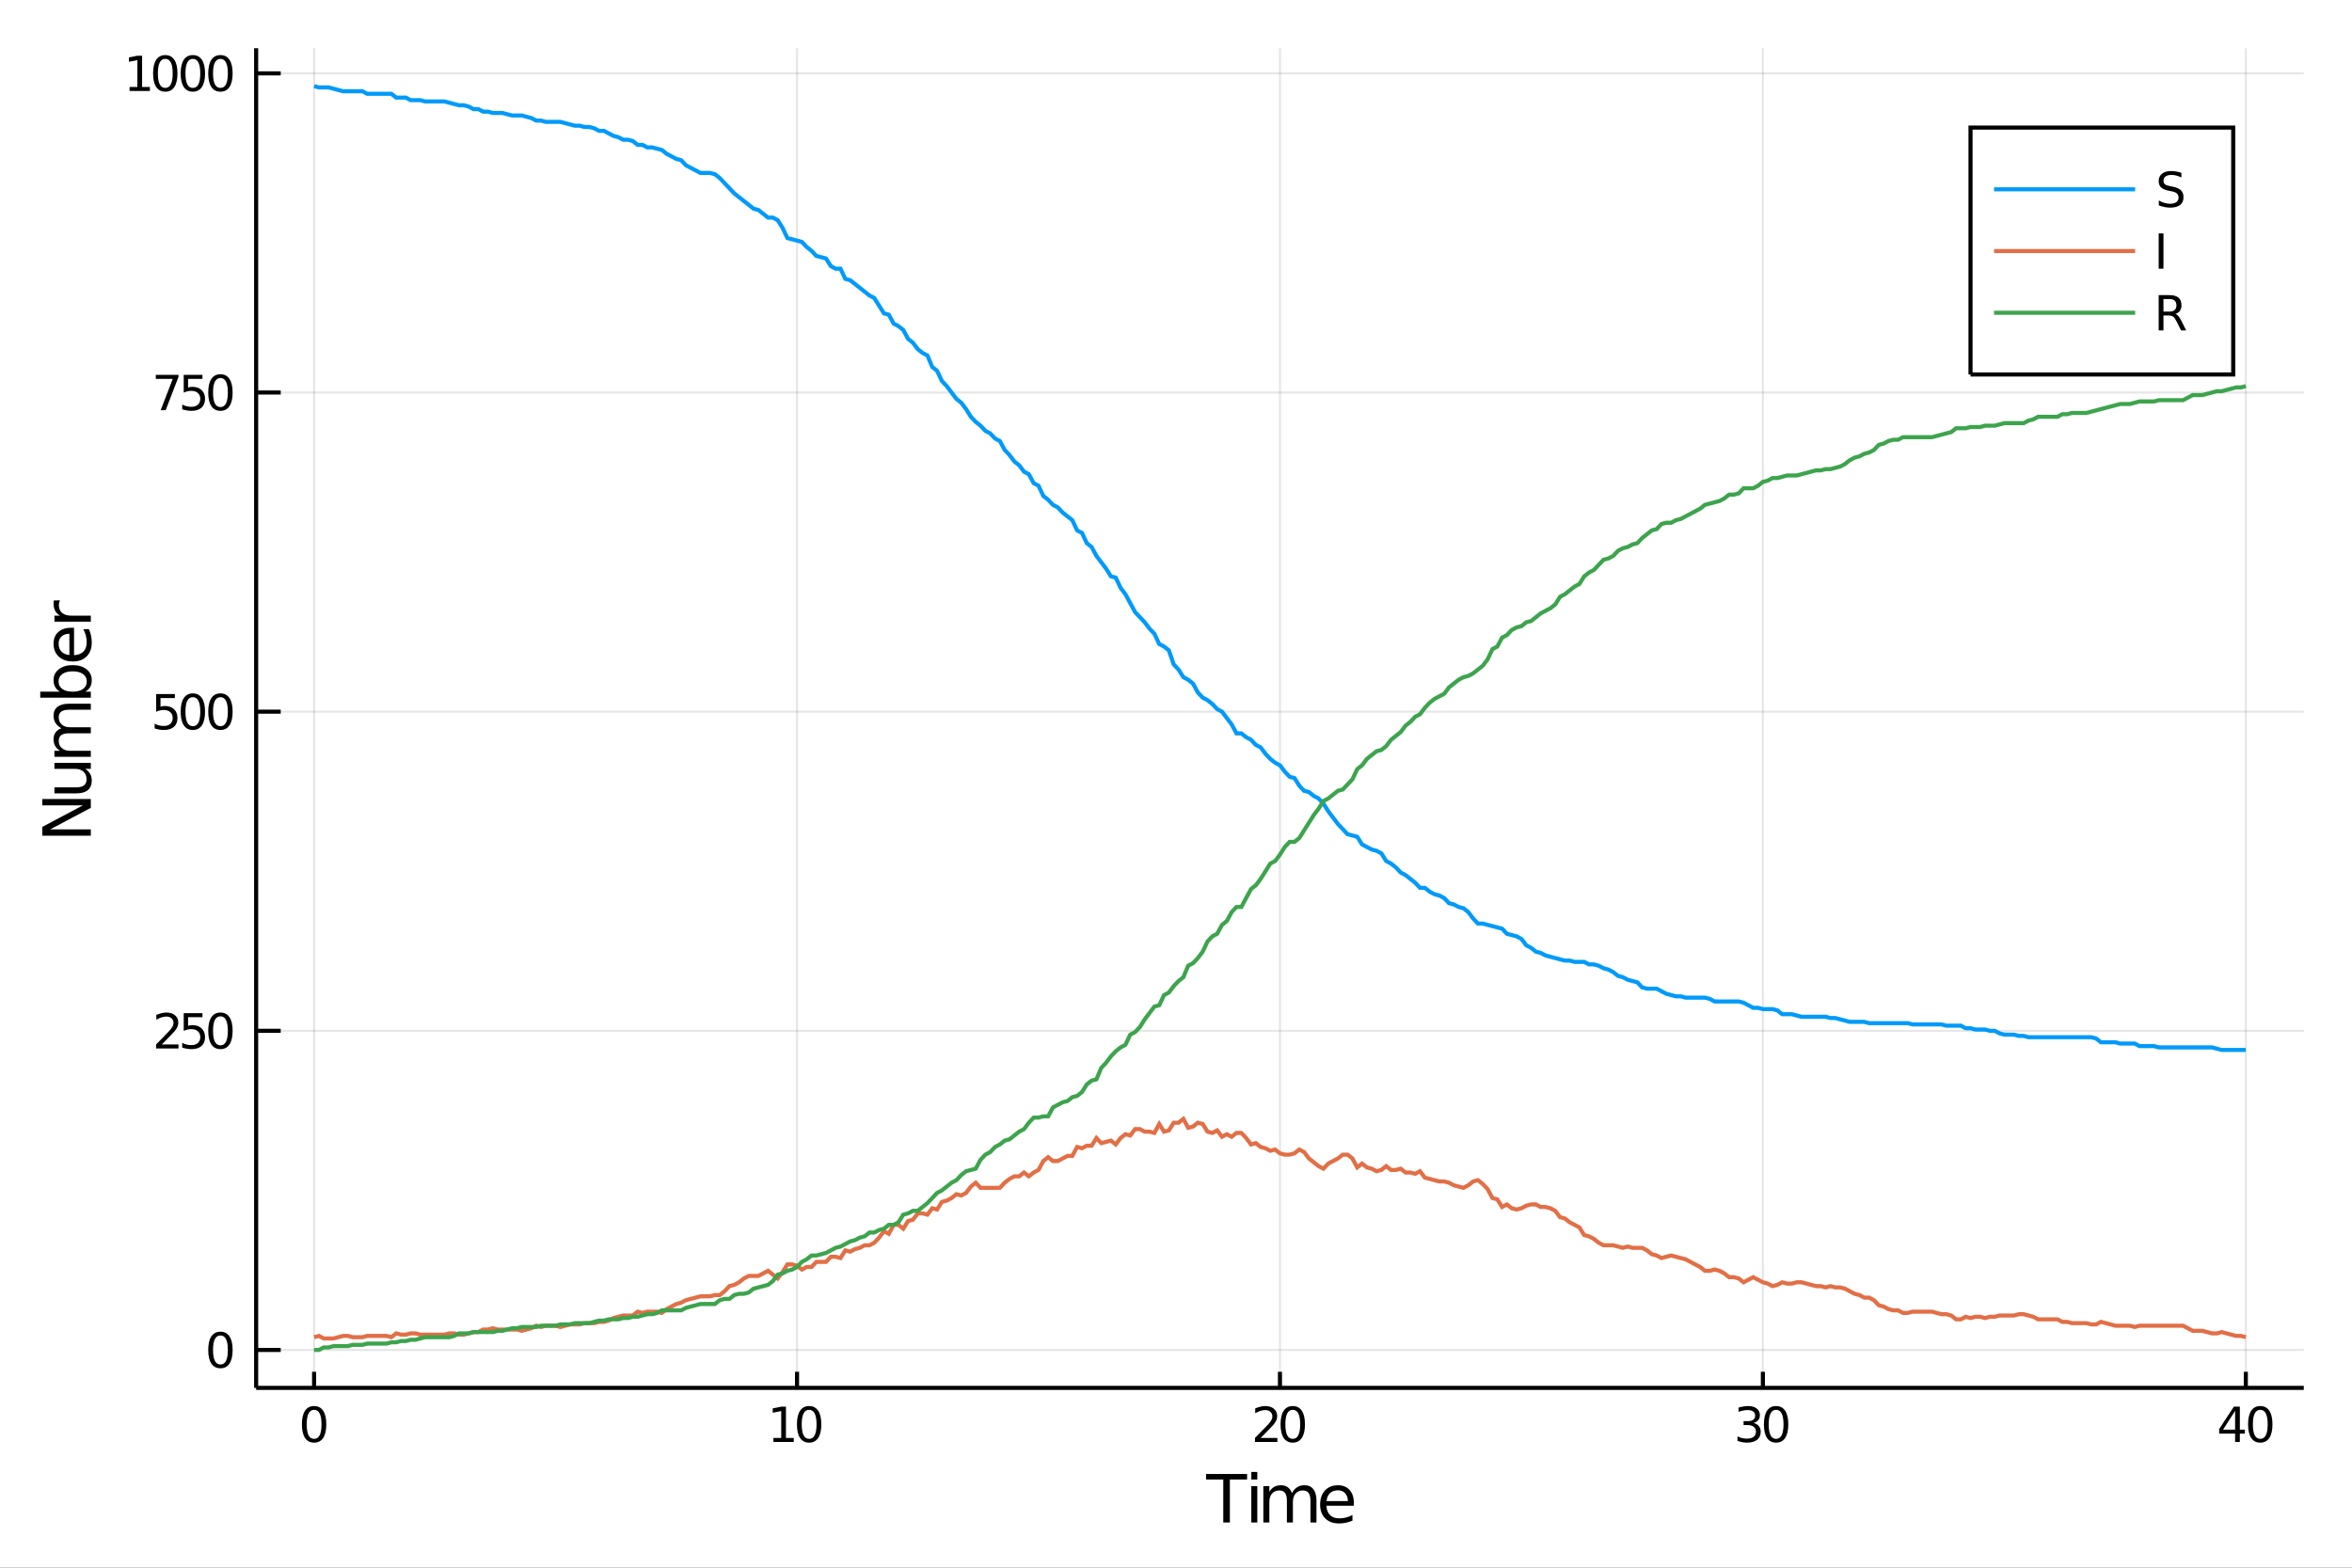 <?xml version="1.0" encoding="utf-8"?>
<svg xmlns="http://www.w3.org/2000/svg" xmlns:xlink="http://www.w3.org/1999/xlink" width="576" height="384" viewBox="0 0 2304 1536">
<rect x="0" y="0" width="2304" height="1536" fill="#333333" stroke="none"/>
<defs>
  <clipPath id="clip710">
    <rect x="0" y="0" width="2304" height="1536"/>
  </clipPath>
</defs>
<path clip-path="url(#clip710)" d="
M0 1536 L2304 1536 L2304 0 L0 0  Z
  " fill="#ffffff" fill-rule="evenodd" fill-opacity="1"/>
<defs>
  <clipPath id="clip711">
    <rect x="460" y="0" width="1614" height="1536"/>
  </clipPath>
</defs>
<path clip-path="url(#clip710)" d="
M250.92 1359.82 L2256.76 1359.82 L2256.76 47.244 L250.92 47.244  Z
  " fill="#ffffff" fill-rule="evenodd" fill-opacity="1"/>
<defs>
  <clipPath id="clip712">
    <rect x="250" y="47" width="2007" height="1314"/>
  </clipPath>
</defs>
<polyline clip-path="url(#clip712)" style="stroke:#000000; stroke-width:2; stroke-opacity:0.1; fill:none" points="
  307.689,1359.82 307.689,47.244 
  "/>
<polyline clip-path="url(#clip712)" style="stroke:#000000; stroke-width:2; stroke-opacity:0.1; fill:none" points="
  780.763,1359.82 780.763,47.244 
  "/>
<polyline clip-path="url(#clip712)" style="stroke:#000000; stroke-width:2; stroke-opacity:0.1; fill:none" points="
  1253.84,1359.82 1253.84,47.244 
  "/>
<polyline clip-path="url(#clip712)" style="stroke:#000000; stroke-width:2; stroke-opacity:0.1; fill:none" points="
  1726.91,1359.82 1726.91,47.244 
  "/>
<polyline clip-path="url(#clip712)" style="stroke:#000000; stroke-width:2; stroke-opacity:0.1; fill:none" points="
  2199.99,1359.82 2199.99,47.244 
  "/>
<polyline clip-path="url(#clip712)" style="stroke:#000000; stroke-width:2; stroke-opacity:0.1; fill:none" points="
  250.92,1322.67 2256.76,1322.67 
  "/>
<polyline clip-path="url(#clip712)" style="stroke:#000000; stroke-width:2; stroke-opacity:0.1; fill:none" points="
  250.92,1009.97 2256.76,1009.97 
  "/>
<polyline clip-path="url(#clip712)" style="stroke:#000000; stroke-width:2; stroke-opacity:0.1; fill:none" points="
  250.92,697.278 2256.76,697.278 
  "/>
<polyline clip-path="url(#clip712)" style="stroke:#000000; stroke-width:2; stroke-opacity:0.1; fill:none" points="
  250.92,384.581 2256.76,384.581 
  "/>
<polyline clip-path="url(#clip712)" style="stroke:#000000; stroke-width:2; stroke-opacity:0.1; fill:none" points="
  250.92,71.885 2256.76,71.885 
  "/>
<polyline clip-path="url(#clip710)" style="stroke:#000000; stroke-width:4; stroke-opacity:1; fill:none" points="
  250.92,1359.82 2256.76,1359.82 
  "/>
<polyline clip-path="url(#clip710)" style="stroke:#000000; stroke-width:4; stroke-opacity:1; fill:none" points="
  250.92,1359.82 250.92,47.244 
  "/>
<polyline clip-path="url(#clip710)" style="stroke:#000000; stroke-width:4; stroke-opacity:1; fill:none" points="
  307.689,1359.82 307.689,1344.07 
  "/>
<polyline clip-path="url(#clip710)" style="stroke:#000000; stroke-width:4; stroke-opacity:1; fill:none" points="
  780.763,1359.82 780.763,1344.07 
  "/>
<polyline clip-path="url(#clip710)" style="stroke:#000000; stroke-width:4; stroke-opacity:1; fill:none" points="
  1253.84,1359.82 1253.84,1344.07 
  "/>
<polyline clip-path="url(#clip710)" style="stroke:#000000; stroke-width:4; stroke-opacity:1; fill:none" points="
  1726.91,1359.82 1726.91,1344.07 
  "/>
<polyline clip-path="url(#clip710)" style="stroke:#000000; stroke-width:4; stroke-opacity:1; fill:none" points="
  2199.99,1359.82 2199.99,1344.07 
  "/>
<polyline clip-path="url(#clip710)" style="stroke:#000000; stroke-width:4; stroke-opacity:1; fill:none" points="
  250.92,1322.67 274.99,1322.67 
  "/>
<polyline clip-path="url(#clip710)" style="stroke:#000000; stroke-width:4; stroke-opacity:1; fill:none" points="
  250.92,1009.97 274.99,1009.97 
  "/>
<polyline clip-path="url(#clip710)" style="stroke:#000000; stroke-width:4; stroke-opacity:1; fill:none" points="
  250.92,697.278 274.99,697.278 
  "/>
<polyline clip-path="url(#clip710)" style="stroke:#000000; stroke-width:4; stroke-opacity:1; fill:none" points="
  250.92,384.581 274.99,384.581 
  "/>
<polyline clip-path="url(#clip710)" style="stroke:#000000; stroke-width:4; stroke-opacity:1; fill:none" points="
  250.92,71.885 274.99,71.885 
  "/>
<path clip-path="url(#clip710)" d="M 0 0 M307.689 1381.33 Q304.078 1381.33 302.249 1384.9 Q300.444 1388.44 300.444 1395.57 Q300.444 1402.67 302.249 1406.24 Q304.078 1409.78 307.689 1409.78 Q311.323 1409.78 313.129 1406.24 Q314.957 1402.67 314.957 1395.57 Q314.957 1388.44 313.129 1384.9 Q311.323 1381.33 307.689 1381.33 M307.689 1377.63 Q313.499 1377.63 316.555 1382.23 Q319.633 1386.82 319.633 1395.57 Q319.633 1404.29 316.555 1408.9 Q313.499 1413.48 307.689 1413.48 Q301.879 1413.48 298.8 1408.9 Q295.745 1404.29 295.745 1395.57 Q295.745 1386.82 298.8 1382.23 Q301.879 1377.63 307.689 1377.63 Z" fill="#000000" fill-rule="evenodd" fill-opacity="1" /><path clip-path="url(#clip710)" d="M 0 0 M757.639 1408.88 L765.277 1408.88 L765.277 1382.51 L756.967 1384.18 L756.967 1379.92 L765.231 1378.25 L769.907 1378.25 L769.907 1408.88 L777.546 1408.88 L777.546 1412.81 L757.639 1412.81 L757.639 1408.88 Z" fill="#000000" fill-rule="evenodd" fill-opacity="1" /><path clip-path="url(#clip710)" d="M 0 0 M792.615 1381.33 Q789.004 1381.33 787.175 1384.9 Q785.37 1388.44 785.37 1395.57 Q785.37 1402.67 787.175 1406.24 Q789.004 1409.78 792.615 1409.78 Q796.249 1409.78 798.055 1406.24 Q799.884 1402.67 799.884 1395.57 Q799.884 1388.44 798.055 1384.9 Q796.249 1381.33 792.615 1381.33 M792.615 1377.63 Q798.425 1377.63 801.481 1382.23 Q804.56 1386.82 804.56 1395.57 Q804.56 1404.29 801.481 1408.9 Q798.425 1413.48 792.615 1413.48 Q786.805 1413.48 783.726 1408.9 Q780.671 1404.29 780.671 1395.57 Q780.671 1386.82 783.726 1382.23 Q786.805 1377.63 792.615 1377.63 Z" fill="#000000" fill-rule="evenodd" fill-opacity="1" /><path clip-path="url(#clip710)" d="M 0 0 M1234.98 1408.88 L1251.3 1408.88 L1251.3 1412.81 L1229.36 1412.81 L1229.36 1408.88 Q1232.02 1406.12 1236.6 1401.49 Q1241.21 1396.84 1242.39 1395.5 Q1244.64 1392.97 1245.52 1391.24 Q1246.42 1389.48 1246.42 1387.79 Q1246.42 1385.03 1244.47 1383.3 Q1242.55 1381.56 1239.45 1381.56 Q1237.25 1381.56 1234.8 1382.33 Q1232.37 1383.09 1229.59 1384.64 L1229.59 1379.92 Q1232.41 1378.78 1234.87 1378.21 Q1237.32 1377.63 1239.36 1377.63 Q1244.73 1377.63 1247.92 1380.31 Q1251.12 1383 1251.12 1387.49 Q1251.12 1389.62 1250.31 1391.54 Q1249.52 1393.44 1247.41 1396.03 Q1246.84 1396.7 1243.73 1399.92 Q1240.63 1403.11 1234.98 1408.88 Z" fill="#000000" fill-rule="evenodd" fill-opacity="1" /><path clip-path="url(#clip710)" d="M 0 0 M1266.37 1381.33 Q1262.76 1381.33 1260.93 1384.9 Q1259.13 1388.44 1259.13 1395.57 Q1259.13 1402.67 1260.93 1406.24 Q1262.76 1409.78 1266.37 1409.78 Q1270.01 1409.78 1271.81 1406.24 Q1273.64 1402.67 1273.64 1395.57 Q1273.64 1388.44 1271.81 1384.9 Q1270.01 1381.33 1266.37 1381.33 M1266.37 1377.63 Q1272.18 1377.63 1275.24 1382.23 Q1278.32 1386.82 1278.32 1395.57 Q1278.32 1404.29 1275.24 1408.9 Q1272.18 1413.48 1266.37 1413.48 Q1260.56 1413.48 1257.48 1408.9 Q1254.43 1404.29 1254.43 1395.57 Q1254.43 1386.82 1257.48 1382.23 Q1260.56 1377.63 1266.37 1377.63 Z" fill="#000000" fill-rule="evenodd" fill-opacity="1" /><path clip-path="url(#clip710)" d="M 0 0 M1717.65 1394.18 Q1721.01 1394.9 1722.88 1397.16 Q1724.78 1399.43 1724.78 1402.77 Q1724.78 1407.88 1721.26 1410.68 Q1717.75 1413.48 1711.26 1413.48 Q1709.09 1413.48 1706.77 1413.04 Q1704.48 1412.63 1702.03 1411.77 L1702.03 1407.26 Q1703.97 1408.39 1706.29 1408.97 Q1708.6 1409.55 1711.13 1409.55 Q1715.52 1409.55 1717.82 1407.81 Q1720.13 1406.08 1720.13 1402.77 Q1720.13 1399.71 1717.98 1398 Q1715.85 1396.26 1712.03 1396.26 L1708 1396.26 L1708 1392.42 L1712.21 1392.42 Q1715.66 1392.42 1717.49 1391.05 Q1719.32 1389.66 1719.32 1387.07 Q1719.32 1384.41 1717.42 1383 Q1715.55 1381.56 1712.03 1381.56 Q1710.11 1381.56 1707.91 1381.98 Q1705.71 1382.4 1703.07 1383.27 L1703.07 1379.11 Q1705.73 1378.37 1708.05 1378 Q1710.38 1377.63 1712.44 1377.63 Q1717.77 1377.63 1720.87 1380.06 Q1723.97 1382.46 1723.97 1386.59 Q1723.97 1389.46 1722.33 1391.45 Q1720.69 1393.41 1717.65 1394.18 Z" fill="#000000" fill-rule="evenodd" fill-opacity="1" /><path clip-path="url(#clip710)" d="M 0 0 M1739.85 1381.33 Q1736.24 1381.33 1734.41 1384.9 Q1732.61 1388.44 1732.61 1395.57 Q1732.61 1402.67 1734.41 1406.24 Q1736.24 1409.78 1739.85 1409.78 Q1743.49 1409.78 1745.29 1406.24 Q1747.12 1402.67 1747.12 1395.57 Q1747.12 1388.44 1745.29 1384.9 Q1743.49 1381.33 1739.85 1381.33 M1739.85 1377.63 Q1745.66 1377.63 1748.72 1382.23 Q1751.8 1386.82 1751.8 1395.57 Q1751.8 1404.29 1748.72 1408.9 Q1745.66 1413.48 1739.85 1413.48 Q1734.04 1413.48 1730.96 1408.9 Q1727.91 1404.29 1727.91 1395.57 Q1727.91 1386.82 1730.96 1382.23 Q1734.04 1377.63 1739.85 1377.63 Z" fill="#000000" fill-rule="evenodd" fill-opacity="1" /><path clip-path="url(#clip710)" d="M 0 0 M2189.49 1382.33 L2177.68 1400.77 L2189.49 1400.77 L2189.49 1382.33 M2188.26 1378.25 L2194.14 1378.25 L2194.14 1400.77 L2199.07 1400.77 L2199.07 1404.66 L2194.14 1404.66 L2194.14 1412.81 L2189.49 1412.81 L2189.49 1404.66 L2173.89 1404.66 L2173.89 1400.15 L2188.26 1378.25 Z" fill="#000000" fill-rule="evenodd" fill-opacity="1" /><path clip-path="url(#clip710)" d="M 0 0 M2214.14 1381.33 Q2210.53 1381.33 2208.7 1384.9 Q2206.9 1388.44 2206.9 1395.57 Q2206.9 1402.67 2208.7 1406.24 Q2210.53 1409.78 2214.14 1409.78 Q2217.78 1409.78 2219.58 1406.24 Q2221.41 1402.67 2221.41 1395.57 Q2221.41 1388.44 2219.58 1384.9 Q2217.78 1381.33 2214.14 1381.33 M2214.14 1377.63 Q2219.95 1377.63 2223.01 1382.23 Q2226.09 1386.82 2226.09 1395.57 Q2226.09 1404.29 2223.01 1408.9 Q2219.95 1413.48 2214.14 1413.48 Q2208.33 1413.48 2205.25 1408.9 Q2202.2 1404.29 2202.2 1395.57 Q2202.2 1386.82 2205.25 1382.23 Q2208.33 1377.63 2214.14 1377.63 Z" fill="#000000" fill-rule="evenodd" fill-opacity="1" /><path clip-path="url(#clip710)" d="M 0 0 M215.936 1308.47 Q212.325 1308.47 210.496 1312.03 Q208.69 1315.58 208.69 1322.71 Q208.69 1329.81 210.496 1333.38 Q212.325 1336.92 215.936 1336.92 Q219.57 1336.92 221.375 1333.38 Q223.204 1329.81 223.204 1322.71 Q223.204 1315.58 221.375 1312.03 Q219.57 1308.47 215.936 1308.47 M215.936 1304.77 Q221.746 1304.77 224.801 1309.37 Q227.88 1313.96 227.88 1322.71 Q227.88 1331.43 224.801 1336.04 Q221.746 1340.62 215.936 1340.62 Q210.125 1340.62 207.047 1336.04 Q203.991 1331.43 203.991 1322.71 Q203.991 1313.96 207.047 1309.37 Q210.125 1304.77 215.936 1304.77 Z" fill="#000000" fill-rule="evenodd" fill-opacity="1" /><path clip-path="url(#clip710)" d="M 0 0 M158.529 1023.32 L174.848 1023.32 L174.848 1027.25 L152.904 1027.25 L152.904 1023.32 Q155.566 1020.56 160.149 1015.94 Q164.755 1011.28 165.936 1009.94 Q168.181 1007.42 169.061 1005.68 Q169.964 1003.92 169.964 1002.23 Q169.964 999.477 168.019 997.741 Q166.098 996.005 162.996 996.005 Q160.797 996.005 158.343 996.769 Q155.913 997.533 153.135 999.084 L153.135 994.361 Q155.959 993.227 158.413 992.648 Q160.866 992.07 162.903 992.07 Q168.274 992.07 171.468 994.755 Q174.663 997.44 174.663 1001.93 Q174.663 1004.06 173.852 1005.98 Q173.065 1007.88 170.959 1010.47 Q170.38 1011.14 167.278 1014.36 Q164.177 1017.56 158.529 1023.32 Z" fill="#000000" fill-rule="evenodd" fill-opacity="1" /><path clip-path="url(#clip710)" d="M 0 0 M179.964 992.695 L198.32 992.695 L198.32 996.63 L184.246 996.63 L184.246 1005.1 Q185.264 1004.75 186.283 1004.59 Q187.301 1004.41 188.32 1004.41 Q194.107 1004.41 197.487 1007.58 Q200.866 1010.75 200.866 1016.17 Q200.866 1021.75 197.394 1024.85 Q193.922 1027.93 187.602 1027.93 Q185.427 1027.93 183.158 1027.56 Q180.913 1027.19 178.505 1026.44 L178.505 1021.75 Q180.589 1022.88 182.811 1023.44 Q185.033 1023.99 187.51 1023.99 Q191.514 1023.99 193.852 1021.88 Q196.19 1019.78 196.19 1016.17 Q196.19 1012.56 193.852 1010.45 Q191.514 1008.34 187.51 1008.34 Q185.635 1008.34 183.76 1008.76 Q181.908 1009.18 179.964 1010.06 L179.964 992.695 Z" fill="#000000" fill-rule="evenodd" fill-opacity="1" /><path clip-path="url(#clip710)" d="M 0 0 M215.936 995.773 Q212.325 995.773 210.496 999.338 Q208.69 1002.88 208.69 1010.01 Q208.69 1017.12 210.496 1020.68 Q212.325 1024.22 215.936 1024.22 Q219.57 1024.22 221.375 1020.68 Q223.204 1017.12 223.204 1010.01 Q223.204 1002.88 221.375 999.338 Q219.57 995.773 215.936 995.773 M215.936 992.07 Q221.746 992.07 224.801 996.676 Q227.88 1001.26 227.88 1010.01 Q227.88 1018.74 224.801 1023.34 Q221.746 1027.93 215.936 1027.93 Q210.125 1027.93 207.047 1023.34 Q203.991 1018.74 203.991 1010.01 Q203.991 1001.26 207.047 996.676 Q210.125 992.07 215.936 992.07 Z" fill="#000000" fill-rule="evenodd" fill-opacity="1" /><path clip-path="url(#clip710)" d="M 0 0 M152.95 679.998 L171.306 679.998 L171.306 683.933 L157.232 683.933 L157.232 692.405 Q158.251 692.058 159.269 691.896 Q160.288 691.711 161.306 691.711 Q167.093 691.711 170.473 694.882 Q173.852 698.053 173.852 703.47 Q173.852 709.049 170.38 712.151 Q166.908 715.229 160.589 715.229 Q158.413 715.229 156.144 714.859 Q153.899 714.489 151.492 713.748 L151.492 709.049 Q153.575 710.183 155.797 710.739 Q158.019 711.294 160.496 711.294 Q164.501 711.294 166.839 709.188 Q169.177 707.081 169.177 703.47 Q169.177 699.859 166.839 697.753 Q164.501 695.646 160.496 695.646 Q158.621 695.646 156.746 696.063 Q154.894 696.479 152.95 697.359 L152.95 679.998 Z" fill="#000000" fill-rule="evenodd" fill-opacity="1" /><path clip-path="url(#clip710)" d="M 0 0 M188.922 683.077 Q185.311 683.077 183.482 686.642 Q181.677 690.183 181.677 697.313 Q181.677 704.419 183.482 707.984 Q185.311 711.526 188.922 711.526 Q192.556 711.526 194.362 707.984 Q196.19 704.419 196.19 697.313 Q196.19 690.183 194.362 686.642 Q192.556 683.077 188.922 683.077 M188.922 679.373 Q194.732 679.373 197.788 683.979 Q200.866 688.563 200.866 697.313 Q200.866 706.04 197.788 710.646 Q194.732 715.229 188.922 715.229 Q183.112 715.229 180.033 710.646 Q176.977 706.04 176.977 697.313 Q176.977 688.563 180.033 683.979 Q183.112 679.373 188.922 679.373 Z" fill="#000000" fill-rule="evenodd" fill-opacity="1" /><path clip-path="url(#clip710)" d="M 0 0 M215.936 683.077 Q212.325 683.077 210.496 686.642 Q208.69 690.183 208.69 697.313 Q208.69 704.419 210.496 707.984 Q212.325 711.526 215.936 711.526 Q219.57 711.526 221.375 707.984 Q223.204 704.419 223.204 697.313 Q223.204 690.183 221.375 686.642 Q219.57 683.077 215.936 683.077 M215.936 679.373 Q221.746 679.373 224.801 683.979 Q227.88 688.563 227.88 697.313 Q227.88 706.04 224.801 710.646 Q221.746 715.229 215.936 715.229 Q210.125 715.229 207.047 710.646 Q203.991 706.04 203.991 697.313 Q203.991 688.563 207.047 683.979 Q210.125 679.373 215.936 679.373 Z" fill="#000000" fill-rule="evenodd" fill-opacity="1" /><path clip-path="url(#clip710)" d="M 0 0 M152.626 367.301 L174.848 367.301 L174.848 369.292 L162.302 401.861 L157.417 401.861 L169.223 371.236 L152.626 371.236 L152.626 367.301 Z" fill="#000000" fill-rule="evenodd" fill-opacity="1" /><path clip-path="url(#clip710)" d="M 0 0 M179.964 367.301 L198.32 367.301 L198.32 371.236 L184.246 371.236 L184.246 379.709 Q185.264 379.361 186.283 379.199 Q187.301 379.014 188.32 379.014 Q194.107 379.014 197.487 382.185 Q200.866 385.357 200.866 390.773 Q200.866 396.352 197.394 399.454 Q193.922 402.533 187.602 402.533 Q185.427 402.533 183.158 402.162 Q180.913 401.792 178.505 401.051 L178.505 396.352 Q180.589 397.486 182.811 398.042 Q185.033 398.597 187.51 398.597 Q191.514 398.597 193.852 396.491 Q196.19 394.385 196.19 390.773 Q196.19 387.162 193.852 385.056 Q191.514 382.949 187.51 382.949 Q185.635 382.949 183.76 383.366 Q181.908 383.783 179.964 384.662 L179.964 367.301 Z" fill="#000000" fill-rule="evenodd" fill-opacity="1" /><path clip-path="url(#clip710)" d="M 0 0 M215.936 370.38 Q212.325 370.38 210.496 373.945 Q208.69 377.486 208.69 384.616 Q208.69 391.722 210.496 395.287 Q212.325 398.829 215.936 398.829 Q219.57 398.829 221.375 395.287 Q223.204 391.722 223.204 384.616 Q223.204 377.486 221.375 373.945 Q219.57 370.38 215.936 370.38 M215.936 366.676 Q221.746 366.676 224.801 371.283 Q227.88 375.866 227.88 384.616 Q227.88 393.343 224.801 397.949 Q221.746 402.533 215.936 402.533 Q210.125 402.533 207.047 397.949 Q203.991 393.343 203.991 384.616 Q203.991 375.866 207.047 371.283 Q210.125 366.676 215.936 366.676 Z" fill="#000000" fill-rule="evenodd" fill-opacity="1" /><path clip-path="url(#clip710)" d="M 0 0 M126.931 85.229 L134.57 85.229 L134.57 58.864 L126.26 60.531 L126.26 56.271 L134.524 54.605 L139.2 54.605 L139.2 85.229 L146.839 85.229 L146.839 89.165 L126.931 89.165 L126.931 85.229 Z" fill="#000000" fill-rule="evenodd" fill-opacity="1" /><path clip-path="url(#clip710)" d="M 0 0 M161.908 57.683 Q158.297 57.683 156.468 61.248 Q154.663 64.79 154.663 71.919 Q154.663 79.026 156.468 82.591 Q158.297 86.132 161.908 86.132 Q165.542 86.132 167.348 82.591 Q169.177 79.026 169.177 71.919 Q169.177 64.79 167.348 61.248 Q165.542 57.683 161.908 57.683 M161.908 53.98 Q167.718 53.98 170.774 58.586 Q173.852 63.169 173.852 71.919 Q173.852 80.646 170.774 85.253 Q167.718 89.836 161.908 89.836 Q156.098 89.836 153.019 85.253 Q149.964 80.646 149.964 71.919 Q149.964 63.169 153.019 58.586 Q156.098 53.98 161.908 53.98 Z" fill="#000000" fill-rule="evenodd" fill-opacity="1" /><path clip-path="url(#clip710)" d="M 0 0 M188.922 57.683 Q185.311 57.683 183.482 61.248 Q181.677 64.79 181.677 71.919 Q181.677 79.026 183.482 82.591 Q185.311 86.132 188.922 86.132 Q192.556 86.132 194.362 82.591 Q196.19 79.026 196.19 71.919 Q196.19 64.79 194.362 61.248 Q192.556 57.683 188.922 57.683 M188.922 53.98 Q194.732 53.98 197.788 58.586 Q200.866 63.169 200.866 71.919 Q200.866 80.646 197.788 85.253 Q194.732 89.836 188.922 89.836 Q183.112 89.836 180.033 85.253 Q176.977 80.646 176.977 71.919 Q176.977 63.169 180.033 58.586 Q183.112 53.98 188.922 53.98 Z" fill="#000000" fill-rule="evenodd" fill-opacity="1" /><path clip-path="url(#clip710)" d="M 0 0 M215.936 57.683 Q212.325 57.683 210.496 61.248 Q208.69 64.79 208.69 71.919 Q208.69 79.026 210.496 82.591 Q212.325 86.132 215.936 86.132 Q219.57 86.132 221.375 82.591 Q223.204 79.026 223.204 71.919 Q223.204 64.79 221.375 61.248 Q219.57 57.683 215.936 57.683 M215.936 53.98 Q221.746 53.98 224.801 58.586 Q227.88 63.169 227.88 71.919 Q227.88 80.646 224.801 85.253 Q221.746 89.836 215.936 89.836 Q210.125 89.836 207.047 85.253 Q203.991 80.646 203.991 71.919 Q203.991 63.169 207.047 58.586 Q210.125 53.98 215.936 53.98 Z" fill="#000000" fill-rule="evenodd" fill-opacity="1" /><path clip-path="url(#clip710)" d="M 0 0 M1181.44 1444.2 L1221.64 1444.2 L1221.64 1449.61 L1204.77 1449.61 L1204.77 1491.72 L1198.31 1491.72 L1198.31 1449.61 L1181.44 1449.61 L1181.44 1444.2 Z" fill="#000000" fill-rule="evenodd" fill-opacity="1" /><path clip-path="url(#clip710)" d="M 0 0 M1225.78 1456.08 L1231.64 1456.08 L1231.64 1491.72 L1225.78 1491.72 L1225.78 1456.08 M1225.78 1442.2 L1231.64 1442.2 L1231.64 1449.61 L1225.78 1449.61 L1225.78 1442.2 Z" fill="#000000" fill-rule="evenodd" fill-opacity="1" /><path clip-path="url(#clip710)" d="M 0 0 M1265.53 1462.92 Q1267.73 1458.97 1270.79 1457.09 Q1273.84 1455.22 1277.98 1455.22 Q1283.55 1455.22 1286.57 1459.13 Q1289.6 1463.01 1289.6 1470.21 L1289.6 1491.72 L1283.71 1491.72 L1283.71 1470.4 Q1283.71 1465.27 1281.89 1462.79 Q1280.08 1460.31 1276.36 1460.31 Q1271.81 1460.31 1269.16 1463.33 Q1266.52 1466.36 1266.52 1471.58 L1266.52 1491.72 L1260.63 1491.72 L1260.63 1470.4 Q1260.63 1465.24 1258.82 1462.79 Q1257 1460.31 1253.22 1460.31 Q1248.73 1460.31 1246.09 1463.36 Q1243.45 1466.39 1243.45 1471.58 L1243.45 1491.72 L1237.56 1491.72 L1237.56 1456.08 L1243.45 1456.08 L1243.45 1461.61 Q1245.45 1458.34 1248.25 1456.78 Q1251.05 1455.22 1254.9 1455.22 Q1258.79 1455.22 1261.49 1457.19 Q1264.23 1459.16 1265.53 1462.92 Z" fill="#000000" fill-rule="evenodd" fill-opacity="1" /><path clip-path="url(#clip710)" d="M 0 0 M1326.23 1472.44 L1326.23 1475.3 L1299.31 1475.3 Q1299.69 1481.35 1302.93 1484.53 Q1306.21 1487.68 1312.04 1487.68 Q1315.41 1487.68 1318.56 1486.85 Q1321.74 1486.03 1324.86 1484.37 L1324.86 1489.91 Q1321.71 1491.25 1318.4 1491.95 Q1315.09 1492.65 1311.69 1492.65 Q1303.16 1492.65 1298.16 1487.68 Q1293.19 1482.72 1293.19 1474.25 Q1293.19 1465.5 1297.9 1460.37 Q1302.65 1455.22 1310.67 1455.22 Q1317.86 1455.22 1322.03 1459.86 Q1326.23 1464.48 1326.23 1472.44 M1320.38 1470.72 Q1320.31 1465.91 1317.67 1463.05 Q1315.06 1460.18 1310.73 1460.18 Q1305.83 1460.18 1302.87 1462.95 Q1299.94 1465.72 1299.5 1470.75 L1320.38 1470.72 Z" fill="#000000" fill-rule="evenodd" fill-opacity="1" /><path clip-path="url(#clip710)" d="M 0 0 M41.444 818.815 L41.444 810.158 L81.198 789.087 L41.444 789.087 L41.444 782.849 L88.964 782.849 L88.964 791.506 L49.21 812.577 L88.964 812.577 L88.964 818.815 L41.444 818.815 Z" fill="#000000" fill-rule="evenodd" fill-opacity="1" /><path clip-path="url(#clip710)" d="M 0 0 M74.896 777.311 L53.316 777.311 L53.316 771.454 L74.673 771.454 Q79.734 771.454 82.28 769.481 Q84.795 767.507 84.795 763.561 Q84.795 758.818 81.771 756.081 Q78.747 753.312 73.527 753.312 L53.316 753.312 L53.316 747.455 L88.964 747.455 L88.964 753.312 L83.49 753.312 Q86.736 755.444 88.328 758.277 Q89.887 761.078 89.887 764.802 Q89.887 770.945 86.068 774.128 Q82.248 777.311 74.896 777.311 M52.457 762.574 L52.457 762.574 Z" fill="#000000" fill-rule="evenodd" fill-opacity="1" /><path clip-path="url(#clip710)" d="M 0 0 M60.159 713.558 Q56.213 711.362 54.335 708.306 Q52.457 705.251 52.457 701.113 Q52.457 695.543 56.372 692.519 Q60.255 689.496 67.448 689.496 L88.964 689.496 L88.964 695.384 L67.639 695.384 Q62.515 695.384 60.032 697.198 Q57.549 699.012 57.549 702.736 Q57.549 707.288 60.573 709.93 Q63.597 712.571 68.817 712.571 L88.964 712.571 L88.964 718.46 L67.639 718.46 Q62.483 718.46 60.032 720.274 Q57.549 722.088 57.549 725.876 Q57.549 730.363 60.605 733.005 Q63.629 735.647 68.817 735.647 L88.964 735.647 L88.964 741.535 L53.316 741.535 L53.316 735.647 L58.854 735.647 Q55.576 733.642 54.016 730.841 Q52.457 728.04 52.457 724.189 Q52.457 720.306 54.43 717.6 Q56.404 714.863 60.159 713.558 Z" fill="#000000" fill-rule="evenodd" fill-opacity="1" /><path clip-path="url(#clip710)" d="M 0 0 M71.172 657.763 Q64.711 657.763 61.05 660.436 Q57.358 663.078 57.358 667.725 Q57.358 672.372 61.05 675.045 Q64.711 677.687 71.172 677.687 Q77.633 677.687 81.325 675.045 Q84.986 672.372 84.986 667.725 Q84.986 663.078 81.325 660.436 Q77.633 657.763 71.172 657.763 M58.727 677.687 Q55.544 675.841 54.016 673.04 Q52.457 670.207 52.457 666.293 Q52.457 659.8 57.613 655.757 Q62.769 651.683 71.172 651.683 Q79.575 651.683 84.731 655.757 Q89.887 659.8 89.887 666.293 Q89.887 670.207 88.359 673.04 Q86.8 675.841 83.617 677.687 L88.964 677.687 L88.964 683.575 L39.439 683.575 L39.439 677.687 L58.727 677.687 Z" fill="#000000" fill-rule="evenodd" fill-opacity="1" /><path clip-path="url(#clip710)" d="M 0 0 M69.676 615.049 L72.541 615.049 L72.541 641.976 Q78.588 641.594 81.771 638.347 Q84.922 635.069 84.922 629.244 Q84.922 625.87 84.094 622.719 Q83.267 619.536 81.612 616.417 L87.15 616.417 Q88.487 619.568 89.187 622.878 Q89.887 626.189 89.887 629.594 Q89.887 638.124 84.922 643.121 Q79.957 648.087 71.49 648.087 Q62.737 648.087 57.613 643.376 Q52.457 638.634 52.457 630.613 Q52.457 623.42 57.104 619.25 Q61.719 615.049 69.676 615.049 M67.957 620.905 Q63.151 620.969 60.287 623.611 Q57.422 626.22 57.422 630.549 Q57.422 635.451 60.191 638.411 Q62.96 641.339 67.989 641.785 L67.957 620.905 Z" fill="#000000" fill-rule="evenodd" fill-opacity="1" /><path clip-path="url(#clip710)" d="M 0 0 M58.791 588.249 Q58.218 589.236 57.963 590.413 Q57.677 591.559 57.677 592.96 Q57.677 597.925 60.923 600.598 Q64.138 603.24 70.185 603.24 L88.964 603.24 L88.964 609.129 L53.316 609.129 L53.316 603.24 L58.854 603.24 Q55.608 601.394 54.048 598.434 Q52.457 595.474 52.457 591.241 Q52.457 590.636 52.552 589.904 Q52.616 589.172 52.775 588.281 L58.791 588.249 Z" fill="#000000" fill-rule="evenodd" fill-opacity="1" /><polyline clip-path="url(#clip712)" style="stroke:#009af9; stroke-width:4; stroke-opacity:1; fill:none" points="
  307.689,84.392 312.42,85.643 317.15,85.643 321.881,85.643 326.612,86.894 331.343,88.145 336.073,89.396 340.804,89.396 345.535,89.396 350.266,89.396 
  354.996,89.396 359.727,91.897 364.458,91.897 369.189,91.897 373.919,91.897 378.65,91.897 383.381,91.897 388.112,95.65 392.842,95.65 397.573,95.65 
  402.304,98.151 407.035,98.151 411.765,98.151 416.496,99.402 421.227,99.402 425.958,99.402 430.688,99.402 435.419,99.402 440.15,100.653 444.881,101.903 
  449.611,103.154 454.342,103.154 459.073,104.405 463.804,106.907 468.534,106.907 473.265,109.408 477.996,109.408 482.726,110.659 487.457,110.659 492.188,110.659 
  496.919,111.91 501.649,113.161 506.38,113.161 511.111,113.161 515.842,114.411 520.572,115.662 525.303,118.164 530.034,118.164 534.765,119.414 539.495,119.414 
  544.226,119.414 548.957,119.414 553.688,120.665 558.418,121.916 563.149,123.167 567.88,123.167 572.611,124.418 577.341,124.418 582.072,125.668 586.803,128.17 
  591.534,128.17 596.264,130.672 600.995,133.173 605.726,134.424 610.457,136.926 615.187,136.926 619.918,138.176 624.649,141.929 629.38,141.929 634.11,144.43 
  638.841,144.43 643.572,145.681 648.303,146.932 653.033,150.684 657.764,153.186 662.495,155.687 667.226,156.938 671.956,161.941 676.687,164.443 681.418,166.944 
  686.149,169.446 690.879,169.446 695.61,169.446 700.341,170.697 705.072,174.449 709.802,179.452 714.533,184.455 719.264,189.459 723.994,193.211 728.725,196.963 
  733.456,200.716 738.187,204.468 742.917,205.719 747.648,209.471 752.379,213.224 757.11,213.224 761.84,215.725 766.571,223.23 771.302,233.236 776.033,234.487 
  780.763,235.738 785.494,236.988 790.225,241.992 794.956,245.744 799.686,250.747 804.417,251.998 809.148,253.249 813.879,260.753 818.609,263.255 823.34,263.255 
  828.071,273.261 832.802,274.512 837.532,278.264 842.263,282.017 846.994,285.769 851.725,289.522 856.455,292.023 861.186,299.528 865.917,307.033 870.648,308.283 
  875.378,317.039 880.109,319.54 884.84,323.293 889.571,332.048 894.301,335.801 899.032,342.055 903.763,345.807 908.494,348.308 913.224,359.566 917.955,363.318 
  922.686,373.324 927.417,378.327 932.147,384.581 936.878,390.835 941.609,394.588 946.34,400.842 951.07,408.346 955.801,413.349 960.532,417.102 965.262,422.105 
  969.993,424.606 974.724,429.61 979.455,432.111 984.185,440.867 988.916,445.87 993.647,452.124 998.378,455.876 1003.11,462.13 1007.84,464.632 1012.57,473.387 
  1017.3,475.889 1022.03,485.895 1026.76,489.647 1031.49,494.651 1036.22,497.152 1040.95,502.155 1045.69,505.908 1050.42,509.66 1055.15,519.666 1059.88,522.168 
  1064.61,532.174 1069.34,535.927 1074.07,544.682 1078.8,550.936 1083.53,557.19 1088.26,564.695 1092.99,565.945 1097.72,575.952 1102.45,582.206 1107.18,590.961 
  1111.92,599.717 1116.65,604.72 1121.38,609.723 1126.11,615.977 1130.84,620.98 1135.57,630.986 1140.3,633.488 1145.03,637.24 1149.76,650.999 1154.49,656.002 
  1159.22,663.507 1163.95,666.008 1168.68,669.761 1173.42,678.516 1178.15,683.519 1182.88,686.021 1187.61,689.773 1192.34,694.776 1197.07,697.278 1201.8,703.532 
  1206.53,709.786 1211.26,718.541 1215.99,718.541 1220.72,722.294 1225.45,724.795 1230.18,729.798 1234.91,732.3 1239.65,738.554 1244.38,743.557 1249.11,747.31 
  1253.84,749.811 1258.57,756.065 1263.3,761.068 1268.03,762.319 1272.76,769.824 1277.49,774.827 1282.22,776.078 1286.95,779.83 1291.68,782.332 1296.41,787.335 
  1301.15,794.839 1305.88,801.093 1310.61,807.347 1315.34,812.35 1320.07,817.354 1324.8,818.604 1329.53,819.855 1334.26,827.36 1338.99,829.861 1343.72,832.363 
  1348.45,833.614 1353.18,836.115 1357.91,843.62 1362.65,846.122 1367.38,849.874 1372.11,854.877 1376.84,857.379 1381.57,861.131 1386.3,864.883 1391.03,869.887 
  1395.76,869.887 1400.49,873.639 1405.22,876.141 1409.95,877.391 1414.68,879.893 1419.41,884.896 1424.14,886.147 1428.88,888.648 1433.61,889.899 1438.34,893.652 
  1443.07,899.906 1447.8,904.909 1452.53,904.909 1457.26,906.159 1461.99,907.41 1466.72,908.661 1471.45,909.912 1476.18,914.915 1480.91,916.166 1485.64,917.417 
  1490.38,919.918 1495.11,926.172 1499.84,928.674 1504.57,932.426 1509.3,933.677 1514.03,936.178 1518.76,937.429 1523.49,938.68 1528.22,939.931 1532.95,941.181 
  1537.68,941.181 1542.41,942.432 1547.14,942.432 1551.87,942.432 1556.61,944.934 1561.34,944.934 1566.07,946.185 1570.8,948.686 1575.53,949.937 1580.26,952.439 
  1584.99,956.191 1589.72,957.442 1594.45,959.943 1599.18,961.194 1603.91,962.445 1608.64,967.448 1613.37,968.699 1618.11,968.699 1622.84,968.699 1627.57,971.2 
  1632.3,973.702 1637.03,974.953 1641.76,976.204 1646.49,976.204 1651.22,977.454 1655.95,977.454 1660.68,977.454 1665.41,977.454 1670.14,977.454 1674.87,978.705 
  1679.61,981.207 1684.34,981.207 1689.07,981.207 1693.8,981.207 1698.53,981.207 1703.26,981.207 1707.99,982.457 1712.72,984.959 1717.45,987.461 1722.18,987.461 
  1726.91,988.711 1731.64,988.711 1736.37,988.711 1741.1,989.962 1745.84,993.715 1750.57,993.715 1755.3,993.715 1760.03,994.965 1764.76,996.216 1769.49,996.216 
  1774.22,996.216 1778.95,996.216 1783.68,996.216 1788.41,996.216 1793.14,997.467 1797.87,997.467 1802.6,998.718 1807.34,999.968 1812.07,1001.22 1816.8,1001.22 
  1821.53,1001.22 1826.26,1001.22 1830.99,1002.47 1835.72,1002.47 1840.45,1002.47 1845.18,1002.47 1849.91,1002.47 1854.64,1002.47 1859.37,1002.47 1864.1,1002.47 
  1868.83,1002.47 1873.57,1003.72 1878.3,1003.72 1883.03,1003.72 1887.76,1003.72 1892.49,1003.72 1897.22,1003.72 1901.95,1003.72 1906.68,1004.97 1911.41,1004.97 
  1916.14,1004.97 1920.87,1004.97 1925.6,1007.47 1930.33,1007.47 1935.07,1008.72 1939.8,1008.72 1944.53,1008.72 1949.26,1009.97 1953.99,1009.97 1958.72,1012.48 
  1963.45,1013.73 1968.18,1013.73 1972.91,1013.73 1977.64,1014.98 1982.37,1014.98 1987.1,1016.23 1991.83,1016.23 1996.56,1016.23 2001.3,1016.23 2006.03,1016.23 
  2010.76,1016.23 2015.49,1016.23 2020.22,1016.23 2024.95,1016.23 2029.68,1016.23 2034.41,1016.23 2039.14,1016.23 2043.87,1016.23 2048.6,1016.23 2053.33,1017.48 
  2058.06,1021.23 2062.8,1021.23 2067.53,1021.23 2072.26,1021.23 2076.99,1022.48 2081.72,1022.48 2086.45,1022.48 2091.18,1022.48 2095.91,1024.98 2100.64,1024.98 
  2105.37,1024.98 2110.1,1024.98 2114.83,1026.23 2119.56,1026.23 2124.3,1026.23 2129.03,1026.23 2133.76,1026.23 2138.49,1026.23 2143.22,1026.23 2147.95,1026.23 
  2152.68,1026.23 2157.41,1026.23 2162.14,1026.23 2166.87,1026.23 2171.6,1027.49 2176.33,1028.74 2181.06,1028.74 2185.79,1028.74 2190.53,1028.74 2195.26,1028.74 
  2199.99,1028.74 
  "/>
<polyline clip-path="url(#clip712)" style="stroke:#e26f46; stroke-width:4; stroke-opacity:1; fill:none" points="
  307.689,1310.16 312.42,1308.91 317.15,1311.41 321.881,1311.41 326.612,1311.41 331.343,1310.16 336.073,1308.91 340.804,1308.91 345.535,1310.16 350.266,1310.16 
  354.996,1310.16 359.727,1308.91 364.458,1308.91 369.189,1308.91 373.919,1308.91 378.65,1308.91 383.381,1310.16 388.112,1306.41 392.842,1307.66 397.573,1307.66 
  402.304,1306.41 407.035,1306.41 411.765,1307.66 416.496,1307.66 421.227,1307.66 425.958,1307.66 430.688,1307.66 435.419,1307.66 440.15,1306.41 444.881,1306.41 
  449.611,1307.66 454.342,1307.66 459.073,1306.41 463.804,1305.16 468.534,1305.16 473.265,1302.66 477.996,1302.66 482.726,1301.41 487.457,1302.66 492.188,1302.66 
  496.919,1302.66 501.649,1302.66 506.38,1302.66 511.111,1303.91 515.842,1302.66 520.572,1301.41 525.303,1298.91 530.034,1300.16 534.765,1298.91 539.495,1298.91 
  544.226,1298.91 548.957,1300.16 553.688,1298.91 558.418,1297.66 563.149,1297.66 567.88,1297.66 572.611,1296.4 577.341,1296.4 582.072,1296.4 586.803,1295.15 
  591.534,1295.15 596.264,1293.9 600.995,1291.4 605.726,1290.15 610.457,1288.9 615.187,1288.9 619.918,1288.9 624.649,1285.15 629.38,1286.4 634.11,1285.15 
  638.841,1285.15 643.572,1285.15 648.303,1286.4 653.033,1282.65 657.764,1280.14 662.495,1277.64 667.226,1276.39 671.956,1273.89 676.687,1272.64 681.418,1271.39 
  686.149,1270.14 690.879,1270.14 695.61,1270.14 700.341,1268.89 705.072,1268.89 709.802,1265.14 714.533,1260.13 719.264,1258.88 723.994,1256.38 728.725,1252.63 
  733.456,1250.13 738.187,1250.13 742.917,1250.13 747.648,1247.62 752.379,1245.12 757.11,1248.88 761.84,1252.63 766.571,1246.37 771.302,1238.87 776.033,1238.87 
  780.763,1240.12 785.494,1243.87 790.225,1241.37 794.956,1241.37 799.686,1236.37 804.417,1236.37 809.148,1236.37 813.879,1231.36 818.609,1231.36 823.34,1232.61 
  828.071,1225.11 832.802,1226.36 837.532,1223.86 842.263,1222.61 846.994,1220.11 851.725,1220.11 856.455,1217.61 861.186,1212.6 865.917,1206.35 870.648,1208.85 
  875.378,1200.09 880.109,1200.09 884.84,1203.85 889.571,1196.34 894.301,1195.09 899.032,1188.84 903.763,1188.84 908.494,1190.09 913.224,1183.83 917.955,1185.08 
  922.686,1177.58 927.417,1176.33 932.147,1173.83 936.878,1170.08 941.609,1171.33 946.34,1168.82 951.07,1162.57 955.801,1158.82 960.532,1163.82 965.262,1163.82 
  969.993,1163.82 974.724,1163.82 979.455,1163.82 984.185,1158.82 988.916,1155.07 993.647,1152.56 998.378,1152.56 1003.11,1148.81 1007.84,1152.56 1012.57,1148.81 
  1017.3,1146.31 1022.03,1137.56 1026.76,1133.8 1031.49,1137.56 1036.22,1137.56 1040.95,1135.05 1045.69,1132.55 1050.42,1132.55 1055.15,1123.8 1059.88,1125.05 
  1064.61,1122.55 1069.34,1122.55 1074.07,1115.04 1078.8,1120.04 1083.53,1118.79 1088.26,1117.54 1092.99,1121.29 1097.72,1115.04 1102.45,1111.29 1107.18,1112.54 
  1111.92,1106.29 1116.65,1106.29 1121.38,1108.79 1126.11,1108.79 1130.84,1110.04 1135.57,1101.28 1140.3,1108.79 1145.03,1107.54 1149.76,1100.03 1154.49,1100.03 
  1159.22,1096.28 1163.95,1105.03 1168.68,1103.78 1173.42,1100.03 1178.15,1101.28 1182.88,1108.79 1187.61,1110.04 1192.34,1107.54 1197.07,1113.79 1201.8,1111.29 
  1206.53,1113.79 1211.26,1110.04 1215.99,1110.04 1220.72,1115.04 1225.45,1121.29 1230.18,1120.04 1234.91,1123.8 1239.65,1125.05 1244.38,1127.55 1249.11,1126.3 
  1253.84,1130.05 1258.57,1131.3 1263.3,1131.3 1268.03,1130.05 1272.76,1126.3 1277.49,1128.8 1282.22,1135.05 1286.95,1138.81 1291.68,1142.56 1296.41,1145.06 
  1301.15,1140.06 1305.88,1137.56 1310.61,1135.05 1315.34,1131.3 1320.07,1131.3 1324.8,1135.05 1329.53,1143.81 1334.26,1140.06 1338.99,1143.81 1343.72,1145.06 
  1348.45,1147.56 1353.18,1146.31 1357.91,1142.56 1362.65,1146.31 1367.38,1146.31 1372.11,1145.06 1376.84,1148.81 1381.57,1148.81 1386.3,1150.06 1391.03,1147.56 
  1395.76,1153.82 1400.49,1155.07 1405.22,1156.32 1409.95,1157.57 1414.68,1157.57 1419.41,1158.82 1424.14,1161.32 1428.88,1162.57 1433.61,1163.82 1438.34,1161.32 
  1443.07,1157.57 1447.8,1156.32 1452.53,1160.07 1457.26,1165.07 1461.99,1173.83 1466.72,1175.08 1471.45,1182.58 1476.18,1180.08 1480.91,1183.83 1485.64,1185.08 
  1490.38,1183.83 1495.11,1181.33 1499.84,1180.08 1504.57,1180.08 1509.3,1182.58 1514.03,1182.58 1518.76,1183.83 1523.49,1186.34 1528.22,1192.59 1532.95,1193.84 
  1537.68,1197.59 1542.41,1200.09 1547.14,1202.6 1551.87,1210.1 1556.61,1211.35 1561.34,1213.85 1566.07,1217.61 1570.8,1220.11 1575.53,1220.11 1580.26,1220.11 
  1584.99,1221.36 1589.72,1222.61 1594.45,1221.36 1599.18,1222.61 1603.91,1222.61 1608.64,1222.61 1613.37,1225.11 1618.11,1228.86 1622.84,1230.11 1627.57,1232.61 
  1632.3,1231.36 1637.03,1230.11 1641.76,1231.36 1646.49,1232.61 1651.22,1233.87 1655.95,1236.37 1660.68,1238.87 1665.41,1241.37 1670.14,1245.12 1674.87,1245.12 
  1679.61,1243.87 1684.34,1245.12 1689.07,1247.62 1693.8,1251.38 1698.53,1251.38 1703.26,1252.63 1707.99,1256.38 1712.72,1253.88 1717.45,1251.38 1722.18,1253.88 
  1726.91,1256.38 1731.64,1257.63 1736.37,1260.13 1741.1,1258.88 1745.84,1256.38 1750.57,1257.63 1755.3,1257.63 1760.03,1256.38 1764.76,1256.38 1769.49,1257.63 
  1774.22,1258.88 1778.95,1260.13 1783.68,1260.13 1788.41,1261.38 1793.14,1260.13 1797.87,1261.38 1802.6,1261.38 1807.34,1262.63 1812.07,1265.14 1816.8,1267.64 
  1821.53,1268.89 1826.26,1271.39 1830.99,1271.39 1835.72,1273.89 1840.45,1278.89 1845.18,1280.14 1849.91,1282.65 1854.64,1283.9 1859.37,1283.9 1864.1,1286.4 
  1868.83,1286.4 1873.57,1285.15 1878.3,1285.15 1883.03,1285.15 1887.76,1285.15 1892.49,1285.15 1897.22,1286.4 1901.95,1287.65 1906.68,1287.65 1911.41,1288.9 
  1916.14,1292.65 1920.87,1292.65 1925.6,1290.15 1930.33,1291.4 1935.07,1290.15 1939.8,1290.15 1944.53,1291.4 1949.26,1290.15 1953.99,1290.15 1958.72,1288.9 
  1963.45,1288.9 1968.18,1288.9 1972.91,1288.9 1977.64,1287.65 1982.37,1287.65 1987.1,1288.9 1991.83,1290.15 1996.56,1292.65 2001.3,1292.65 2006.03,1292.65 
  2010.76,1292.65 2015.49,1292.65 2020.22,1295.15 2024.95,1295.15 2029.68,1296.4 2034.41,1296.4 2039.14,1296.4 2043.87,1296.4 2048.6,1297.66 2053.33,1297.66 
  2058.06,1295.15 2062.8,1296.4 2067.53,1297.66 2072.26,1298.91 2076.99,1298.91 2081.72,1298.91 2086.45,1298.91 2091.18,1300.16 2095.91,1298.91 2100.64,1298.91 
  2105.37,1298.91 2110.1,1298.91 2114.83,1298.91 2119.56,1298.91 2124.3,1298.91 2129.03,1298.91 2133.76,1298.91 2138.49,1298.91 2143.22,1301.41 2147.95,1303.91 
  2152.68,1303.91 2157.41,1303.91 2162.14,1305.16 2166.87,1306.41 2171.6,1306.41 2176.33,1305.16 2181.06,1306.41 2185.79,1307.66 2190.53,1308.91 2195.26,1308.91 
  2199.99,1310.16 
  "/>
<polyline clip-path="url(#clip712)" style="stroke:#3da44d; stroke-width:4; stroke-opacity:1; fill:none" points="
  307.689,1322.67 312.42,1322.67 317.15,1320.17 321.881,1320.17 326.612,1318.92 331.343,1318.92 336.073,1318.92 340.804,1318.92 345.535,1317.67 350.266,1317.67 
  354.996,1317.67 359.727,1316.42 364.458,1316.42 369.189,1316.42 373.919,1316.42 378.65,1316.42 383.381,1315.17 388.112,1315.17 392.842,1313.92 397.573,1313.92 
  402.304,1312.67 407.035,1312.67 411.765,1311.41 416.496,1310.16 421.227,1310.16 425.958,1310.16 430.688,1310.16 435.419,1310.16 440.15,1310.16 444.881,1308.91 
  449.611,1306.41 454.342,1306.41 459.073,1306.41 463.804,1305.16 468.534,1305.16 473.265,1305.16 477.996,1305.16 482.726,1305.16 487.457,1303.91 492.188,1303.91 
  496.919,1302.66 501.649,1301.41 506.38,1301.41 511.111,1300.16 515.842,1300.16 520.572,1300.16 525.303,1300.16 530.034,1298.91 534.765,1298.91 539.495,1298.91 
  544.226,1298.91 548.957,1297.66 553.688,1297.66 558.418,1297.66 563.149,1296.4 567.88,1296.4 572.611,1296.4 577.341,1296.4 582.072,1295.15 586.803,1293.9 
  591.534,1293.9 596.264,1292.65 600.995,1292.65 605.726,1292.65 610.457,1291.4 615.187,1291.4 619.918,1290.15 624.649,1290.15 629.38,1288.9 634.11,1287.65 
  638.841,1287.65 643.572,1286.4 648.303,1283.9 653.033,1283.9 657.764,1283.9 662.495,1283.9 667.226,1283.9 671.956,1281.4 676.687,1280.14 681.418,1278.89 
  686.149,1277.64 690.879,1277.64 695.61,1277.64 700.341,1277.64 705.072,1273.89 709.802,1272.64 714.533,1272.64 719.264,1268.89 723.994,1267.64 728.725,1267.64 
  733.456,1266.39 738.187,1262.63 742.917,1261.38 747.648,1260.13 752.379,1258.88 757.11,1255.13 761.84,1248.88 766.571,1247.62 771.302,1245.12 776.033,1243.87 
  780.763,1241.37 785.494,1236.37 790.225,1233.87 794.956,1230.11 799.686,1230.11 804.417,1228.86 809.148,1227.61 813.879,1225.11 818.609,1222.61 823.34,1221.36 
  828.071,1218.86 832.802,1216.35 837.532,1215.1 842.263,1212.6 846.994,1211.35 851.725,1207.6 856.455,1207.6 861.186,1205.1 865.917,1203.85 870.648,1200.09 
  875.378,1200.09 880.109,1197.59 884.84,1190.09 889.571,1188.84 894.301,1186.34 899.032,1186.34 903.763,1182.58 908.494,1178.83 913.224,1173.83 917.955,1168.82 
  922.686,1166.32 927.417,1162.57 932.147,1158.82 936.878,1156.32 941.609,1151.31 946.34,1147.56 951.07,1146.31 955.801,1145.06 960.532,1136.3 965.262,1131.3 
  969.993,1128.8 974.724,1123.8 979.455,1121.29 984.185,1117.54 988.916,1116.29 993.647,1112.54 998.378,1108.79 1003.11,1106.29 1007.84,1100.03 1012.57,1095.03 
  1017.3,1095.03 1022.03,1093.78 1026.76,1093.78 1031.49,1085.02 1036.22,1082.52 1040.95,1080.02 1045.69,1078.77 1050.42,1075.02 1055.15,1073.76 1059.88,1070.01 
  1064.61,1062.51 1069.34,1058.76 1074.07,1057.5 1078.8,1046.25 1083.53,1041.24 1088.26,1034.99 1092.99,1029.99 1097.72,1026.23 1102.45,1023.73 1107.18,1013.73 
  1111.92,1011.23 1116.65,1006.22 1121.38,998.718 1126.11,992.464 1130.84,986.21 1135.57,984.959 1140.3,974.953 1145.03,972.451 1149.76,966.197 1154.49,961.194 
  1159.22,957.442 1163.95,946.185 1168.68,943.683 1173.42,938.68 1178.15,932.426 1182.88,922.42 1187.61,917.417 1192.34,914.915 1197.07,906.159 1201.8,902.407 
  1206.53,893.652 1211.26,888.648 1215.99,888.648 1220.72,879.893 1225.45,871.137 1230.18,867.385 1234.91,861.131 1239.65,853.626 1244.38,846.122 1249.11,843.62 
  1253.84,837.366 1258.57,829.861 1263.3,824.858 1268.03,824.858 1272.76,821.106 1277.49,813.601 1282.22,806.096 1286.95,798.592 1291.68,792.338 1296.41,784.833 
  1301.15,782.332 1305.88,778.579 1310.61,774.827 1315.34,773.576 1320.07,768.573 1324.8,763.57 1329.53,753.563 1334.26,749.811 1338.99,743.557 1343.72,739.805 
  1348.45,736.052 1353.18,734.802 1357.91,731.049 1362.65,724.795 1367.38,721.043 1372.11,717.291 1376.84,711.037 1381.57,707.284 1386.3,702.281 1391.03,699.78 
  1395.76,693.526 1400.49,688.523 1405.22,684.77 1409.95,682.269 1414.68,679.767 1419.41,673.513 1424.14,669.761 1428.88,666.008 1433.61,663.507 1438.34,662.256 
  1443.07,659.754 1447.8,656.002 1452.53,652.25 1457.26,645.996 1461.99,635.989 1466.72,633.488 1471.45,624.732 1476.18,622.231 1480.91,617.228 1485.64,614.726 
  1490.38,613.475 1495.11,609.723 1499.84,608.472 1504.57,604.72 1509.3,600.967 1514.03,598.466 1518.76,595.964 1523.49,592.212 1528.22,584.707 1532.95,582.206 
  1537.68,578.453 1542.41,574.701 1547.14,572.199 1551.87,564.695 1556.61,560.942 1561.34,558.441 1566.07,553.438 1570.8,548.434 1575.53,547.184 1580.26,544.682 
  1584.99,539.679 1589.72,537.177 1594.45,535.927 1599.18,533.425 1603.91,532.174 1608.64,527.171 1613.37,523.419 1618.11,519.666 1622.84,518.416 1627.57,513.412 
  1632.3,512.162 1637.03,512.162 1641.76,509.66 1646.49,508.409 1651.22,505.908 1655.95,503.406 1660.68,500.904 1665.41,498.403 1670.14,494.651 1674.87,493.4 
  1679.61,492.149 1684.34,490.898 1689.07,488.397 1693.8,484.644 1698.53,484.644 1703.26,483.393 1707.99,478.39 1712.72,478.39 1717.45,478.39 1722.18,475.889 
  1726.91,472.136 1731.64,470.886 1736.37,468.384 1741.1,468.384 1745.84,467.133 1750.57,465.882 1755.3,465.882 1760.03,465.882 1764.76,464.632 1769.49,463.381 
  1774.22,462.13 1778.95,460.879 1783.68,460.879 1788.41,459.629 1793.14,459.629 1797.87,458.378 1802.6,457.127 1807.34,454.625 1812.07,450.873 1816.8,448.371 
  1821.53,447.121 1826.26,444.619 1830.99,443.368 1835.72,440.867 1840.45,435.864 1845.18,434.613 1849.91,432.111 1854.64,430.86 1859.37,430.86 1864.1,428.359 
  1868.83,428.359 1873.57,428.359 1878.3,428.359 1883.03,428.359 1887.76,428.359 1892.49,428.359 1897.22,427.108 1901.95,425.857 1906.68,424.606 1911.41,423.356 
  1916.14,419.603 1920.87,419.603 1925.6,419.603 1930.33,418.353 1935.07,418.353 1939.8,418.353 1944.53,417.102 1949.26,417.102 1953.99,417.102 1958.72,415.851 
  1963.45,414.6 1968.18,414.6 1972.91,414.6 1977.64,414.6 1982.37,414.6 1987.1,412.099 1991.83,410.848 1996.56,408.346 2001.3,408.346 2006.03,408.346 
  2010.76,408.346 2015.49,408.346 2020.22,405.845 2024.95,405.845 2029.68,404.594 2034.41,404.594 2039.14,404.594 2043.87,404.594 2048.6,403.343 2053.33,402.092 
  2058.06,400.842 2062.8,399.591 2067.53,398.34 2072.26,397.089 2076.99,395.838 2081.72,395.838 2086.45,395.838 2091.18,394.588 2095.91,393.337 2100.64,393.337 
  2105.37,393.337 2110.1,393.337 2114.83,392.086 2119.56,392.086 2124.3,392.086 2129.03,392.086 2133.76,392.086 2138.49,392.086 2143.22,389.584 2147.95,387.083 
  2152.68,387.083 2157.41,387.083 2162.14,385.832 2166.87,384.581 2171.6,383.331 2176.33,383.331 2181.06,382.08 2185.79,380.829 2190.53,379.578 2195.26,379.578 
  2199.99,378.327 
  "/>
<path clip-path="url(#clip710)" d="
M1930.31 366.924 L2187.64 366.924 L2187.64 125.004 L1930.31 125.004  Z
  " fill="#ffffff" fill-rule="evenodd" fill-opacity="1"/>
<polyline clip-path="url(#clip710)" style="stroke:#000000; stroke-width:4; stroke-opacity:1; fill:none" points="
  1930.31,366.924 2187.64,366.924 2187.64,125.004 1930.31,125.004 1930.31,366.924 
  "/>
<polyline clip-path="url(#clip710)" style="stroke:#009af9; stroke-width:4; stroke-opacity:1; fill:none" points="
  1953.35,185.484 2091.59,185.484 
  "/>
<path clip-path="url(#clip710)" d="M 0 0 M2136.88 169.338 L2136.88 173.899 Q2134.22 172.625 2131.86 172 Q2129.5 171.375 2127.3 171.375 Q2123.48 171.375 2121.39 172.857 Q2119.33 174.338 2119.33 177.07 Q2119.33 179.361 2120.7 180.542 Q2122.09 181.699 2125.93 182.417 L2128.76 182.996 Q2133.99 183.991 2136.46 186.514 Q2138.96 189.014 2138.96 193.227 Q2138.96 198.25 2135.58 200.843 Q2132.23 203.435 2125.72 203.435 Q2123.27 203.435 2120.49 202.88 Q2117.74 202.324 2114.77 201.236 L2114.77 196.422 Q2117.62 198.019 2120.35 198.829 Q2123.08 199.639 2125.72 199.639 Q2129.73 199.639 2131.9 198.065 Q2134.08 196.491 2134.08 193.574 Q2134.08 191.028 2132.51 189.593 Q2130.95 188.158 2127.39 187.44 L2124.54 186.885 Q2119.31 185.843 2116.97 183.621 Q2114.63 181.398 2114.63 177.44 Q2114.63 172.857 2117.85 170.218 Q2121.09 167.579 2126.76 167.579 Q2129.19 167.579 2131.72 168.019 Q2134.24 168.459 2136.88 169.338 Z" fill="#000000" fill-rule="evenodd" fill-opacity="1" /><polyline clip-path="url(#clip710)" style="stroke:#e26f46; stroke-width:4; stroke-opacity:1; fill:none" points="
  1953.35,245.964 2091.59,245.964 
  "/>
<path clip-path="url(#clip710)" d="M 0 0 M2114.63 228.684 L2119.31 228.684 L2119.31 263.244 L2114.63 263.244 L2114.63 228.684 Z" fill="#000000" fill-rule="evenodd" fill-opacity="1" /><polyline clip-path="url(#clip710)" style="stroke:#3da44d; stroke-width:4; stroke-opacity:1; fill:none" points="
  1953.35,306.444 2091.59,306.444 
  "/>
<path clip-path="url(#clip710)" d="M 0 0 M2131.02 307.52 Q2132.53 308.03 2133.94 309.696 Q2135.38 311.363 2136.81 314.28 L2141.56 323.724 L2136.53 323.724 L2132.11 314.858 Q2130.4 311.386 2128.78 310.252 Q2127.18 309.118 2124.4 309.118 L2119.31 309.118 L2119.31 323.724 L2114.63 323.724 L2114.63 289.164 L2125.19 289.164 Q2131.12 289.164 2134.03 291.641 Q2136.95 294.118 2136.95 299.118 Q2136.95 302.382 2135.42 304.534 Q2133.92 306.687 2131.02 307.52 M2119.31 293.007 L2119.31 305.275 L2125.19 305.275 Q2128.57 305.275 2130.28 303.724 Q2132.02 302.15 2132.02 299.118 Q2132.02 296.085 2130.28 294.558 Q2128.57 293.007 2125.19 293.007 L2119.31 293.007 Z" fill="#000000" fill-rule="evenodd" fill-opacity="1" /></svg>
